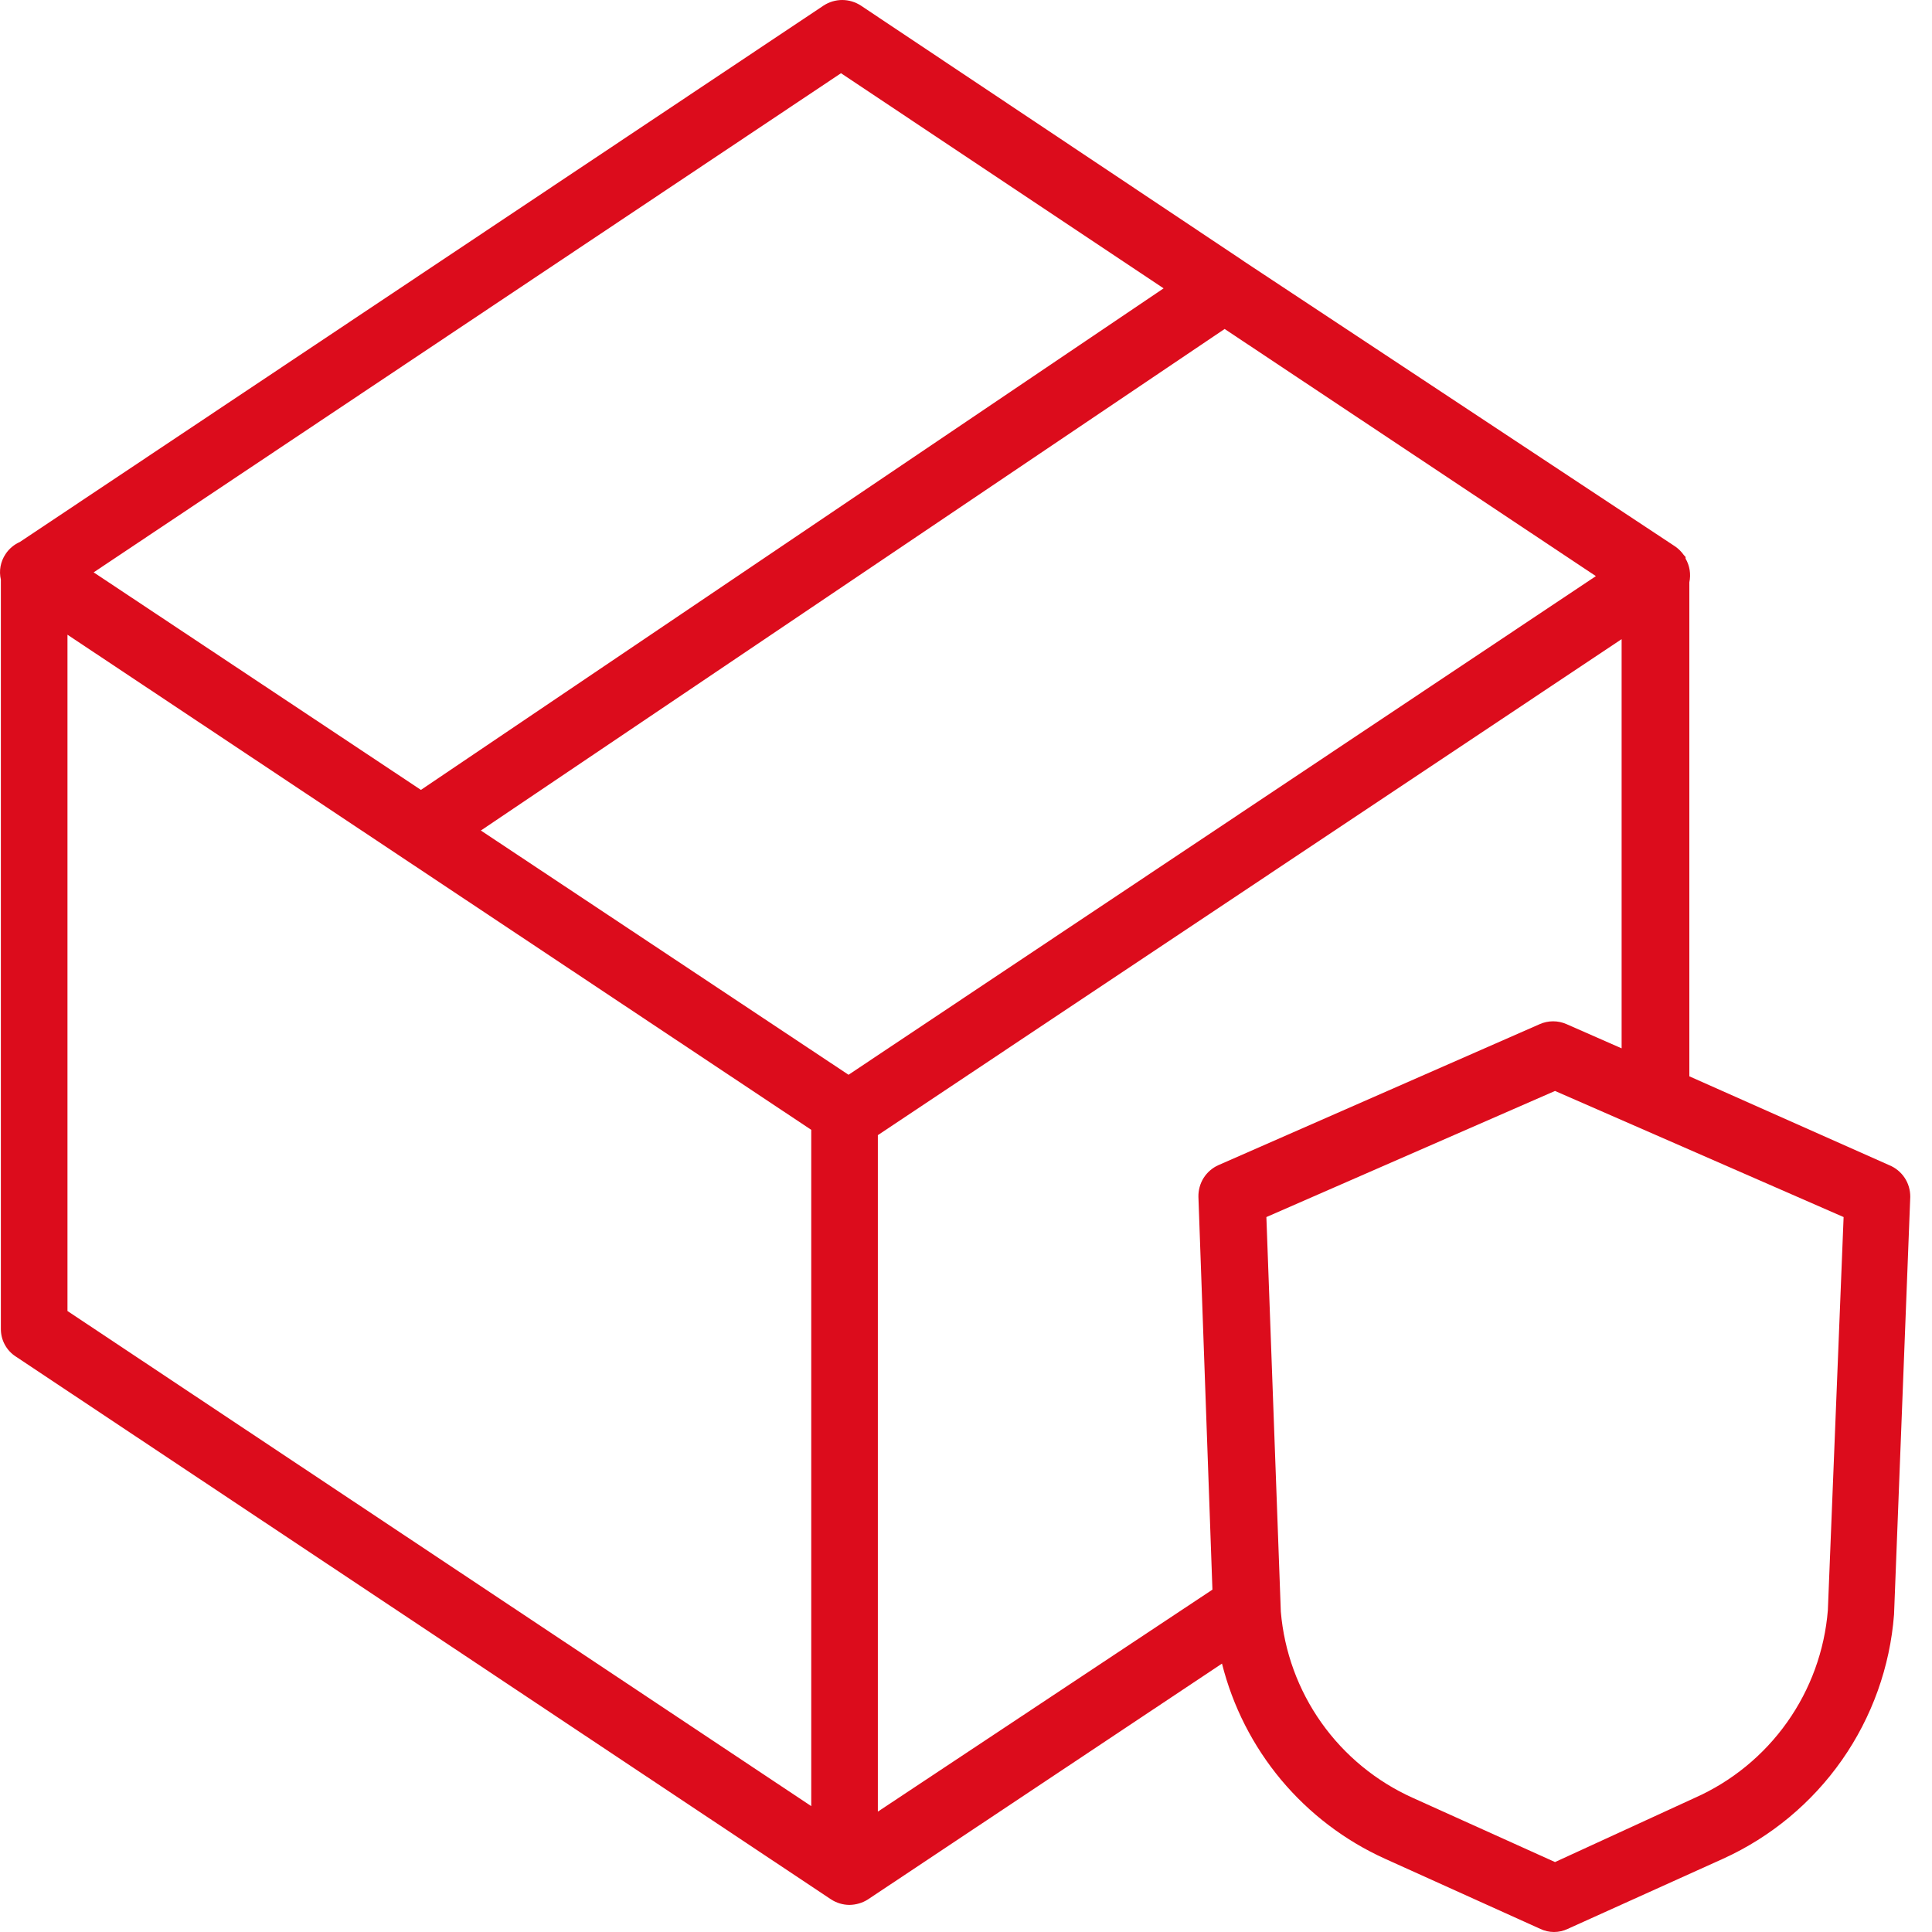 <svg width="40" height="40" viewBox="0 0 40 40" fill="none" xmlns="http://www.w3.org/2000/svg">
<path d="M39.113 24.123L34.976 22.284V12.056C35.012 11.888 34.984 11.713 34.898 11.565V11.532L34.861 11.491C34.813 11.423 34.754 11.364 34.686 11.316L25.759 5.414L25.7 5.373L17.821 0.114C17.706 0.04 17.573 0 17.437 0C17.301 0 17.167 0.04 17.053 0.114L0.413 11.22C0.291 11.274 0.187 11.361 0.114 11.473C0.063 11.549 0.028 11.636 0.011 11.727C-0.006 11.818 -0.003 11.911 0.018 12.001V27.511C0.017 27.625 0.044 27.737 0.098 27.837C0.152 27.938 0.23 28.023 0.326 28.085L17.205 39.324C17.318 39.398 17.451 39.438 17.586 39.439C17.723 39.437 17.857 39.398 17.972 39.324L25.3 34.443C25.522 35.327 25.94 36.149 26.524 36.849C27.109 37.548 27.843 38.107 28.674 38.483L31.891 39.936C31.98 39.978 32.076 40 32.174 40C32.272 40 32.369 39.978 32.457 39.936L35.675 38.483C36.663 38.034 37.513 37.328 38.136 36.439C38.758 35.55 39.131 34.509 39.214 33.427L39.55 24.78C39.551 24.639 39.511 24.501 39.433 24.384C39.355 24.267 39.243 24.176 39.113 24.123ZM25.226 24.123C25.1 24.179 24.993 24.272 24.919 24.389C24.846 24.506 24.809 24.642 24.812 24.78L25.102 32.912L18.175 37.508V23.502L33.574 13.233V21.705L32.434 21.204C32.346 21.165 32.252 21.145 32.156 21.145C32.06 21.145 31.965 21.165 31.878 21.204L25.226 24.123ZM33.041 11.928L17.568 22.252L9.956 17.195L25.355 6.811L33.041 11.928ZM17.412 1.516L24.091 5.97L8.715 16.354L1.939 11.85L17.412 1.516ZM1.397 13.141L16.796 23.392V37.394L1.397 27.143V13.141ZM37.844 33.335C37.777 34.171 37.485 34.974 37 35.658C36.514 36.343 35.853 36.884 35.086 37.224L32.195 38.552L29.253 37.224C28.494 36.883 27.84 36.346 27.359 35.668C26.878 34.99 26.588 34.195 26.518 33.367L26.219 25.198L32.195 22.587L38.17 25.198L37.844 33.335Z" fill="#DC0C1C"/>
</svg>
